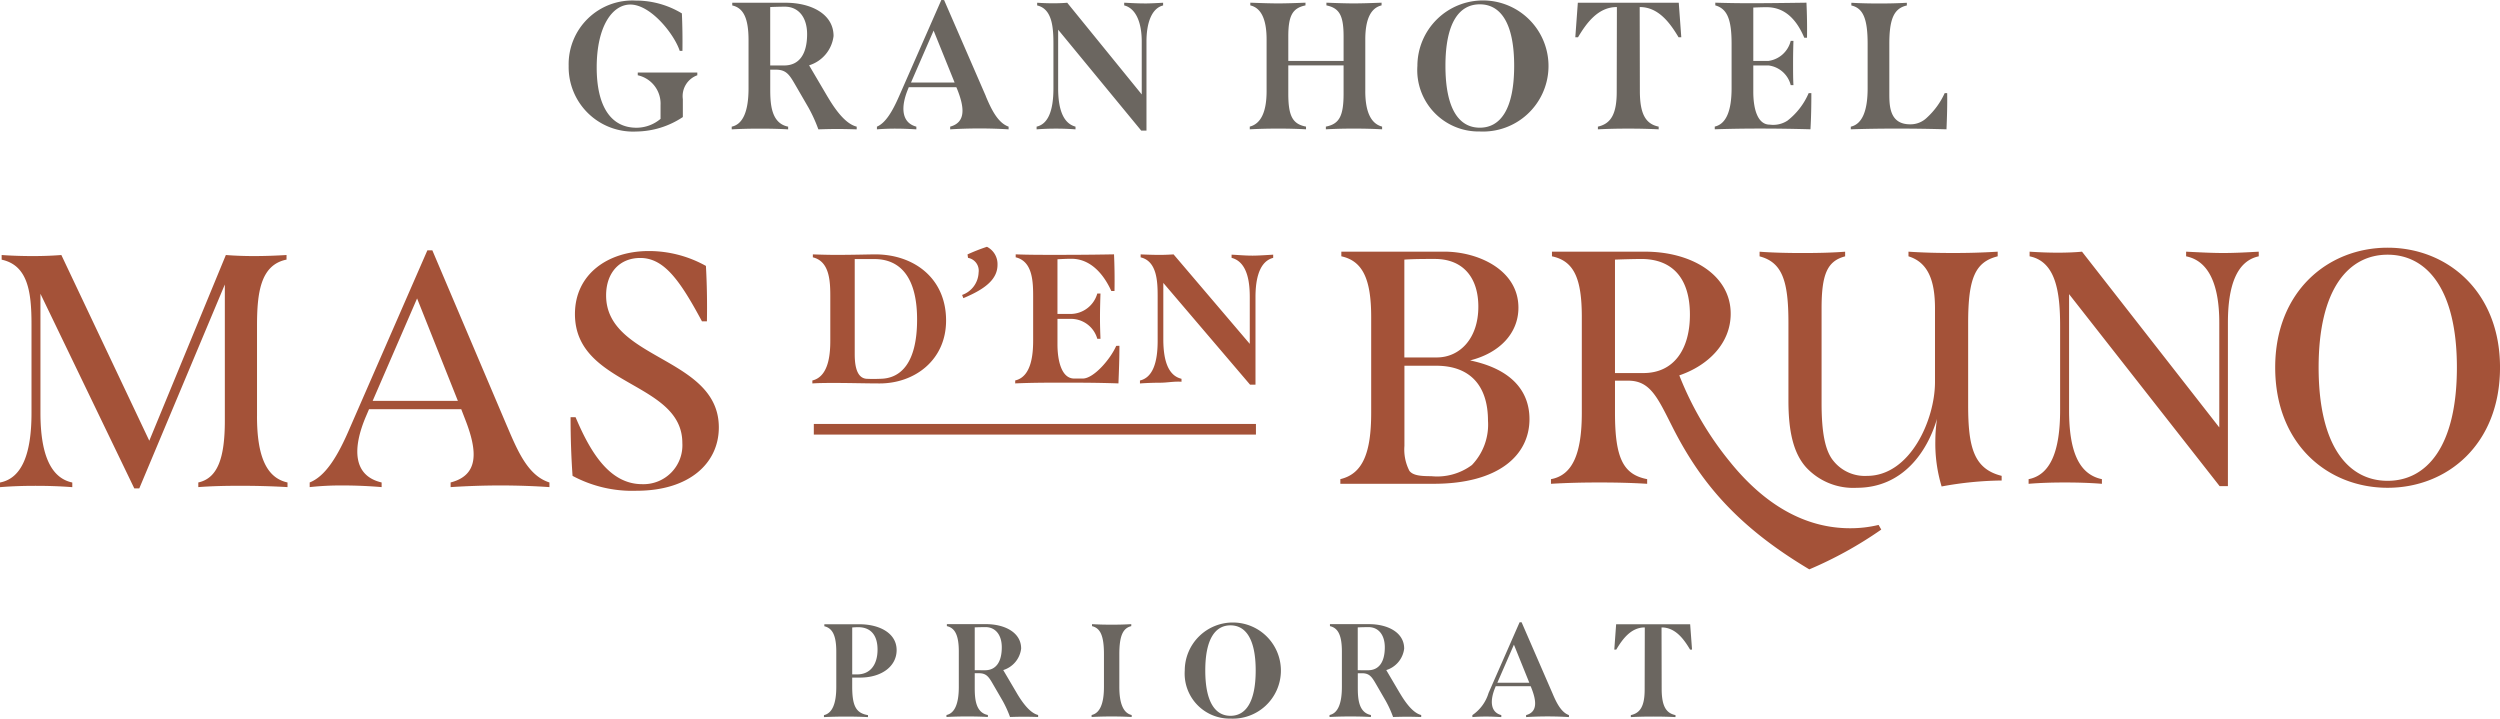 <svg xmlns="http://www.w3.org/2000/svg" width="235.105" height="67.588" viewBox="0 0 235.105 67.588">
  <g id="Grupo_125222" data-name="Grupo 125222" transform="translate(3185.429 15748.012)">
    <path id="Trazado_55241" data-name="Trazado 55241" d="M349.228,270.579c1.565-.051,2.891-.068,4.3-.068,1.5,0,2.959.017,4.7.068.05-1.14.083-2.262.066-3.4h-.236a7.078,7.078,0,0,1-1.668,2.3,2.2,2.2,0,0,1-1.582.63c-1.955,0-1.955-1.769-1.955-2.943v-4.627c0-2.279.406-3.334,1.648-3.606v-.255c-.85.051-1.7.068-2.6.068-.867,0-1.752-.017-2.619-.068v.255c1.121.255,1.531,1.276,1.531,3.606v4.185c0,2.16-.529,3.368-1.582,3.606Zm-3.962-3.4a6.533,6.533,0,0,1-1.993,2.585,2.45,2.45,0,0,1-1.666.375c-1.156,0-1.547-1.5-1.547-3.1v-2.467h1.428a2.469,2.469,0,0,1,2.092,1.854h.256c-.035-.578-.035-1.343-.035-2.126,0-.748.017-1.5.035-2.041h-.256a2.507,2.507,0,0,1-2.092,1.888H340.06v-5.018c.407-.017.833-.034,1.258-.034,1.633,0,2.772,1.055,3.537,2.875h.256c.018-1.106,0-2.194-.051-3.3-2.347.034-3.929.051-5.273.051-1.156,0-2.16-.017-3.3-.051v.255c1.141.323,1.532,1.361,1.532,3.606v4.185c0,2.16-.528,3.368-1.583,3.606v.255c1.565-.051,2.893-.068,4.237-.068,1.43,0,2.892.017,4.763.068.067-1.14.084-2.262.084-3.4Zm-12.215-8.505H323.56l-.238,3.249h.254c.783-1.31,1.871-2.841,3.641-2.841h.017l-.017,7.978c0,2.075-.545,2.994-1.77,3.266v.255c.971-.051,1.922-.068,2.86-.068s1.886.017,2.855.068v-.255c-1.258-.255-1.752-1.242-1.768-3.266l-.017-7.978h.017c1.768,0,2.858,1.531,3.639,2.841h.256ZM314.34,270.426c-1.94,0-3.231-1.735-3.231-5.818,0-4.048,1.291-5.783,3.231-5.783s3.232,1.735,3.232,5.783c0,4.083-1.293,5.818-3.232,5.818m0,.357a6.165,6.165,0,1,0-5.868-6.175,5.771,5.771,0,0,0,5.868,6.175m-10.768-3.793v-4.865c0-1.888.512-2.96,1.531-3.2v-.255c-.9.034-1.871.068-2.619.068s-1.683-.034-2.568-.068v.255c1.225.255,1.615.953,1.615,2.926v2.3h-5.2v-2.3c0-1.956.391-2.671,1.616-2.926v-.255c-.884.034-1.82.068-2.568.068s-1.7-.034-2.62-.068v.255c1.021.238,1.531,1.31,1.531,3.2v4.865c0,1.939-.527,3.062-1.582,3.334v.255c.936-.051,1.8-.068,2.671-.068s1.718.017,2.619.068v-.255c-1.259-.238-1.667-.987-1.667-3.1v-2.654h5.2v2.654c0,2.109-.408,2.858-1.666,3.1v.255c.9-.051,1.769-.068,2.619-.068.868,0,1.752.017,2.67.068v-.255c-1.053-.272-1.582-1.4-1.582-3.334m-20.819-8.25c-.578,0-1.173-.034-1.854-.068v.255c1.089.272,1.65,1.582,1.65,3.4V267.3l-7.009-8.624c-.39.034-.849.051-1.326.051s-.969-.017-1.5-.051v.255c1.411.323,1.53,2.058,1.53,3.606v4.185c0,2.16-.527,3.368-1.583,3.606v.255c.665-.051,1.243-.068,1.822-.068s1.173.017,1.837.068v-.255c-1.089-.289-1.633-1.5-1.633-3.606v-5.512L282.5,270.7h.494v-8.369c0-1.837.527-3.147,1.564-3.4v-.255c-.646.034-1.225.068-1.8.068m-21.908,7.433,2.126-4.882,1.973,4.882Zm7.042,1.293-3.931-9.049H263.7l-3.98,9.066c-.612,1.395-1.259,2.5-2.075,2.841v.255c.391-.034,1.037-.068,1.735-.068s1.428.034,1.973.068v-.255c-1.429-.374-1.48-1.888-.766-3.572l.051-.136h4.474l.068.153c.7,1.735.851,3.146-.646,3.555v.255c.8-.051,1.769-.085,2.754-.085s1.958.034,2.74.085v-.255c-1.021-.357-1.633-1.65-2.143-2.858m-20.276-2.892V259.08c.408-.017,1-.034,1.378-.034,1.259,0,2.092.97,2.092,2.586,0,1.837-.714,2.942-2.16,2.942Zm5.409,2.96-1.752-2.977a3.291,3.291,0,0,0,2.3-2.755c0-2.093-2.144-3.13-4.508-3.13h-5.018v.255c1.089.238,1.531,1.276,1.531,3.266v4.525c0,2.16-.527,3.385-1.582,3.606v.255c.9-.051,1.786-.068,2.67-.068s1.77.017,2.637.068v-.255c-1.65-.323-1.684-2.263-1.684-3.606v-1.752h.578c1,.017,1.276.561,1.888,1.616l1.123,1.939a13.943,13.943,0,0,1,.936,2.058c.561-.017,1.122-.034,1.786-.034.646,0,1.258.017,1.82.034v-.255c-.766-.187-1.65-.97-2.722-2.79m-18,3.249a8.057,8.057,0,0,0,4.372-1.361v-1.684a2.082,2.082,0,0,1,1.36-2.245v-.255h-5.6v.255a2.728,2.728,0,0,1,2.143,2.79v1.309a3.519,3.519,0,0,1-2.263.834c-2.448,0-3.741-2.075-3.741-5.665,0-3.861,1.463-5.919,3.164-5.919,1.922,0,4.133,2.79,4.643,4.355h.256q.025-1.761-.052-3.522a8.323,8.323,0,0,0-4.354-1.207,5.991,5.991,0,0,0-6.294,6.14,6.066,6.066,0,0,0,6.362,6.175" transform="translate(-3360.606 -16006.43)" fill="#6b6660"/>
    <path id="Trazado_55242" data-name="Trazado 55242" d="M334.123,332.123h-6.961l-.174,2.383h.186c.574-.961,1.373-2.083,2.67-2.083h.013l-.013,5.85c0,1.522-.4,2.2-1.3,2.395v.187c.711-.037,1.41-.05,2.1-.05s1.384.013,2.1.05v-.187c-.924-.187-1.285-.91-1.3-2.395l-.013-5.85h.013c1.3,0,2.1,1.122,2.67,2.083h.186Zm-18.133,5.5,1.559-3.58,1.447,3.58Zm5.164.948-2.883-6.636h-.187l-2.918,6.649a3.861,3.861,0,0,1-1.523,2.083v.187c.287-.025.761-.05,1.273-.05s1.049.025,1.447.05v-.187c-1.047-.274-1.084-1.384-.562-2.619l.039-.1h3.281l.049.112c.512,1.272.623,2.308-.475,2.607v.187c.588-.037,1.3-.062,2.022-.062s1.435.025,2.008.062v-.187c-.748-.262-1.2-1.21-1.571-2.1m-18.291-2.12v-4.029c.3-.013.736-.025,1.01-.025.924,0,1.535.711,1.535,1.9,0,1.347-.524,2.158-1.584,2.158Zm3.967,2.17-1.285-2.183a2.411,2.411,0,0,0,1.683-2.02c0-1.535-1.57-2.3-3.3-2.3h-3.68v.188c.8.174,1.123.935,1.123,2.395v3.318c0,1.584-.388,2.482-1.162,2.644v.187c.662-.037,1.311-.05,1.959-.05s1.3.013,1.934.05v-.187c-1.21-.237-1.235-1.659-1.235-2.644v-1.285h.424c.735.012.936.411,1.385,1.185l.822,1.422a10.192,10.192,0,0,1,.687,1.509c.412-.012.823-.025,1.309-.025s.924.013,1.336.025v-.187c-.561-.137-1.211-.711-2-2.046m-15.936,2.121c-1.421,0-2.37-1.272-2.37-4.266,0-2.969.949-4.241,2.37-4.241s2.371,1.272,2.371,4.241c0,2.994-.949,4.266-2.371,4.266m0,.262a4.521,4.521,0,1,0-4.3-4.528,4.232,4.232,0,0,0,4.3,4.528m-13.06-.15c.662-.037,1.272-.05,1.884-.05s1.235.013,1.884.05v-.187c-.774-.175-1.161-1.06-1.161-2.644v-3.069c0-1.709.325-2.457,1.122-2.644v-.188c-.661.038-1.259.05-1.845.05s-1.185-.012-1.846-.05v.188c.8.187,1.123.935,1.123,2.644v3.069c0,1.584-.388,2.469-1.161,2.644Zm-10.991-4.4v-4.029c.3-.013.736-.025,1.009-.025.923,0,1.535.711,1.535,1.9,0,1.347-.524,2.158-1.584,2.158Zm3.966,2.17-1.285-2.183a2.411,2.411,0,0,0,1.684-2.02c0-1.535-1.571-2.3-3.306-2.3h-3.679v.188c.8.174,1.123.935,1.123,2.395v3.318c0,1.584-.388,2.482-1.161,2.644v.187c.662-.037,1.31-.05,1.959-.05s1.3.013,1.934.05v-.187c-1.21-.237-1.235-1.659-1.235-2.644v-1.285h.424c.735.012.935.411,1.383,1.185l.825,1.422a10.4,10.4,0,0,1,.686,1.509c.411-.012.822-.025,1.309-.025s.924.013,1.335.025v-.187c-.561-.137-1.21-.711-2-2.046M255.881,332.4c1.136,0,1.822.7,1.822,2.108,0,1.434-.7,2.333-1.921,2.333h-.461v-4.416c.186-.013.385-.025.56-.025m.162,4.74c2.1,0,3.455-1.1,3.455-2.582,0-1.634-1.67-2.433-3.492-2.433H252.7v.188c.8.187,1.123.935,1.123,2.395v3.318c0,1.584-.388,2.469-1.16,2.644v.187c.723-.037,1.409-.05,2.083-.05s1.358.013,2.058.05v-.187c-1.123-.187-1.484-.848-1.484-2.707v-.823Z" transform="translate(-3360.606 -16021.43)" fill="#6b6660"/>
    <g id="Grupo_123694" data-name="Grupo 123694">
      <path id="Trazado_55243" data-name="Trazado 55243" d="M235.042,314.57c4.959,0,7.735-2.59,7.735-5.957,0-6.642-10.6-6.33-10.6-12.411,0-2.183,1.31-3.524,3.212-3.524,2.245,0,3.741,2.12,5.8,5.956h.468c.031-1.809,0-3.524-.094-5.208a11.02,11.02,0,0,0-5.363-1.4c-3.867,0-6.954,2.184-6.954,5.926,0,6.829,10.1,6.3,10.1,12.131a3.657,3.657,0,0,1-3.774,3.867c-3.025,0-4.833-2.9-6.268-6.3h-.469q0,2.9.187,5.52a11.865,11.865,0,0,0,6.019,1.4m-24.819-8.452,4.179-9.636,3.836,9.636Zm12.661,2.433-7.048-16.591h-.467L208.1,308.613c-1.153,2.713-2.308,4.584-3.8,5.177v.437a27.4,27.4,0,0,1,3.118-.156c1.248,0,2.558.062,3.648.156v-.437c-2.681-.624-2.774-3.181-1.464-6.237l.28-.656h8.67l.374.968c1.185,3.025,1.278,5.238-1.372,5.925v.437c1.434-.094,3.056-.156,4.676-.156,1.654,0,3.276.062,4.617.156v-.437c-1.965-.624-2.932-2.807-3.961-5.239m-23.538-1v-8.482c0-3.088.312-5.738,2.775-6.237V292.4q-1.544.095-2.994.1c-.966,0-1.839-.032-2.712-.1l-7.2,17.465L180.947,292.4c-.781.063-1.716.1-2.651.1-1,0-2.027-.032-2.963-.1v.438c2.464.53,2.807,3.025,2.807,6.081v8.326c0,3.8-.873,6.144-2.962,6.549v.437c1.153-.094,2.245-.125,3.336-.125,1.123,0,2.246.031,3.462.125v-.437c-2.089-.437-2.995-2.775-2.995-6.549v-11.2l8.827,18.305h.467l8.046-19.178V307.99c0,3.523-.686,5.4-2.495,5.8v.437c1.215-.094,2.526-.125,3.93-.125,1.371,0,2.868.031,4.459.125v-.437c-2-.437-2.869-2.495-2.869-6.237" transform="translate(-3360.606 -16016.43)" fill="#a45238"/>
      <path id="Trazado_55244" data-name="Trazado 55244" d="M399.713,313.635c-3.651,0-6.488-3.181-6.488-10.665,0-7.422,2.837-10.6,6.488-10.6s6.515,3.181,6.515,10.6c0,7.484-2.867,10.665-6.515,10.665m0,.655c5.613,0,10.57-4.085,10.57-11.32,0-7.141-4.957-11.258-10.57-11.258s-10.572,4.117-10.572,11.258c0,7.235,4.957,11.32,10.572,11.32m-15.457-22.079c-1.09,0-2.213-.062-3.492-.125v.437c2.183.436,3.119,2.775,3.119,6.237v9.854l-12.91-16.528c-.657.063-1.436.094-2.278.094-.81,0-1.683-.031-2.65-.094v.437c2.494.5,2.869,3.43,2.869,6.549v7.921c0,3.773-.873,6.081-2.963,6.486v.437c1.123-.094,2.276-.125,3.4-.125,1.154,0,2.339.031,3.494.125v-.437c-2.246-.468-3.088-2.775-3.088-6.486V296.078l14.158,18.056h.779V298.76c0-3.493.842-5.8,2.9-6.237v-.437c-1.123.063-2.215.125-3.338.125m-23.99,14.314v-7.734c0-4.21.656-5.738,2.777-6.268v-.437c-1.529.094-2.807.125-4.18.125-1.4,0-2.806-.031-4.209-.125v.437c1.809.561,2.494,2.214,2.494,4.9v6.923c0,3.555-2.339,8.825-6.392,8.825a3.779,3.779,0,0,1-3.151-1.4c-.81-.967-1.123-2.744-1.123-5.457v-8.888c0-3.212.532-4.46,2.215-4.9v-.437c-1.248.094-2.525.125-4.084.125-1.187,0-2.746-.031-3.961-.125v.437c2.119.561,2.713,2.276,2.713,6.237v7.328c0,2.9.467,4.959,1.684,6.3a6.038,6.038,0,0,0,4.74,1.9c4.334,0,6.643-3.4,7.547-6.486a14.875,14.875,0,0,0-.156,2.089,13.961,13.961,0,0,0,.591,4.272,32.875,32.875,0,0,1,5.645-.561v-.437c-2.619-.654-3.15-2.682-3.15-6.642M327.053,303.5V292.835c.56-.031,2.088-.063,2.463-.063,2.962,0,4.584,1.84,4.584,5.239,0,3.275-1.528,5.489-4.366,5.489Zm24.791,14.283a11.262,11.262,0,0,1-2.682.312c-4.24,0-8.045-2.215-11.289-6.237a30.429,30.429,0,0,1-4.771-8.14c2.65-.9,4.833-2.962,4.833-5.8,0-3.618-3.648-5.832-8.046-5.832h-8.762v.437c2.058.436,2.807,2.058,2.807,5.707v9.012c0,3.774-.842,5.863-2.9,6.237v.437c1.559-.094,3.057-.125,4.553-.125s2.994.031,4.492.125v-.437c-2.246-.436-3.025-1.964-3.025-6.237v-3.025H328.3c2.058,0,2.744,1.56,4.117,4.273,2.65,5.27,6.113,9.418,12.91,13.472a37.2,37.2,0,0,0,6.768-3.743Zm-38.229-5.645a5.478,5.478,0,0,1-3.837,1.061c-1,0-1.715-.063-2.057-.5a4.367,4.367,0,0,1-.469-2.339v-7.547h2.994c3.15,0,4.865,1.84,4.865,5.177a5.491,5.491,0,0,1-1.5,4.147m-3.494-19.366c2.59,0,4.086,1.684,4.086,4.491,0,3.025-1.777,4.771-3.9,4.771h-3.058v-9.2c.875-.063,1.965-.063,2.869-.063m3.307,9.543c2.744-.686,4.552-2.526,4.552-4.958,0-3.587-3.836-5.271-6.954-5.271h-9.7v.437c1.995.436,2.807,2.12,2.807,5.707v9.012c0,3.742-.781,5.738-2.9,6.237v.437H310c6.143,0,9.012-2.713,9.012-6.081,0-2.526-1.559-4.678-5.582-5.52" transform="translate(-3360.606 -16016.43)" fill="#a45238"/>
      <path id="Trazado_55245" data-name="Trazado 55245" d="M251.71,309.287v-1h41.578v1Z" transform="translate(-3360.606 -16016.43)" fill="#a45238"/>
      <g id="Grupo_123676" data-name="Grupo 123676" transform="translate(-3360.606 -16016.43)">
        <path id="Trazado_55246" data-name="Trazado 55246" d="M292.917,292.458c-.6,0-1.087-.046-1.919-.092v.3c1.6.415,1.71,2.565,1.71,3.721v4.369l-7.166-8.415c-.392.024-.832.047-1.317.047-.579,0-1.2-.023-1.78-.047v.278c1.549.37,1.6,2.289,1.6,3.7v4.16c0,2.081-.485,3.445-1.665,3.723v.277c.625-.046,1.318-.07,1.919-.07.647,0,1.271-.138,1.988-.092v-.277c-1.271-.3-1.71-1.757-1.71-3.722v-5.294l8.159,9.57h.509v-8.206c0-1.156.139-3.328,1.665-3.721v-.3c-.74.046-1.41.092-1.988.092m-12.774,8.484c-.555,1.271-2.127,3.074-3.144,3.074h-.809c-1.2,0-1.572-1.71-1.572-3.212v-2.4h1.225a2.569,2.569,0,0,1,2.52,1.872h.3c-.023-.624-.046-1.271-.046-1.941,0-.786.023-1.6.046-2.311h-.3a2.63,2.63,0,0,1-2.52,1.918h-1.225V292.8c.439-.022.856-.046,1.318-.046,1.664,0,2.936,1.249,3.745,3.028h.3c.024-1.318,0-2.473-.045-3.445-2.566.047-4.208.047-5.756.047-1.2,0-2.265,0-3.491-.047v.278c1.642.393,1.642,2.4,1.642,3.814v3.953c0,1.179-.093,3.445-1.688,3.815v.277c1.642-.07,3.005-.07,4.439-.07,1.618,0,3.212,0,5.27.07.046-1.179.092-2.289.092-3.537Zm-14.492-4.785.116.3c2.1-.877,3.213-1.8,3.213-3.143a1.82,1.82,0,0,0-.994-1.688,17.571,17.571,0,0,0-1.826.716l.046.325a1.223,1.223,0,0,1,.995,1.387,2.32,2.32,0,0,1-1.55,2.1m-7.625,7.883c-.486.022-1.017.022-1.387,0-.694-.07-1.087-.764-1.087-2.312v-8.945H257.4c2.474,0,4.022,1.756,4.022,5.685,0,4.138-1.571,5.526-3.4,5.572m-6.449.439c.67-.046,1.41-.046,2.08-.046,1.48,0,2.982.046,4.253.046,3.26,0,6.242-2.173,6.242-5.917,0-4.023-3.075-6.22-6.659-6.22-.577,0-2.079.047-3.675.047-.694,0-1.548-.023-2.195-.047v.278c1.641.393,1.641,2.4,1.641,3.814v3.953c0,1.133-.07,3.422-1.687,3.815Z" fill="#a45238"/>
      </g>
    </g>
  </g>
</svg>
